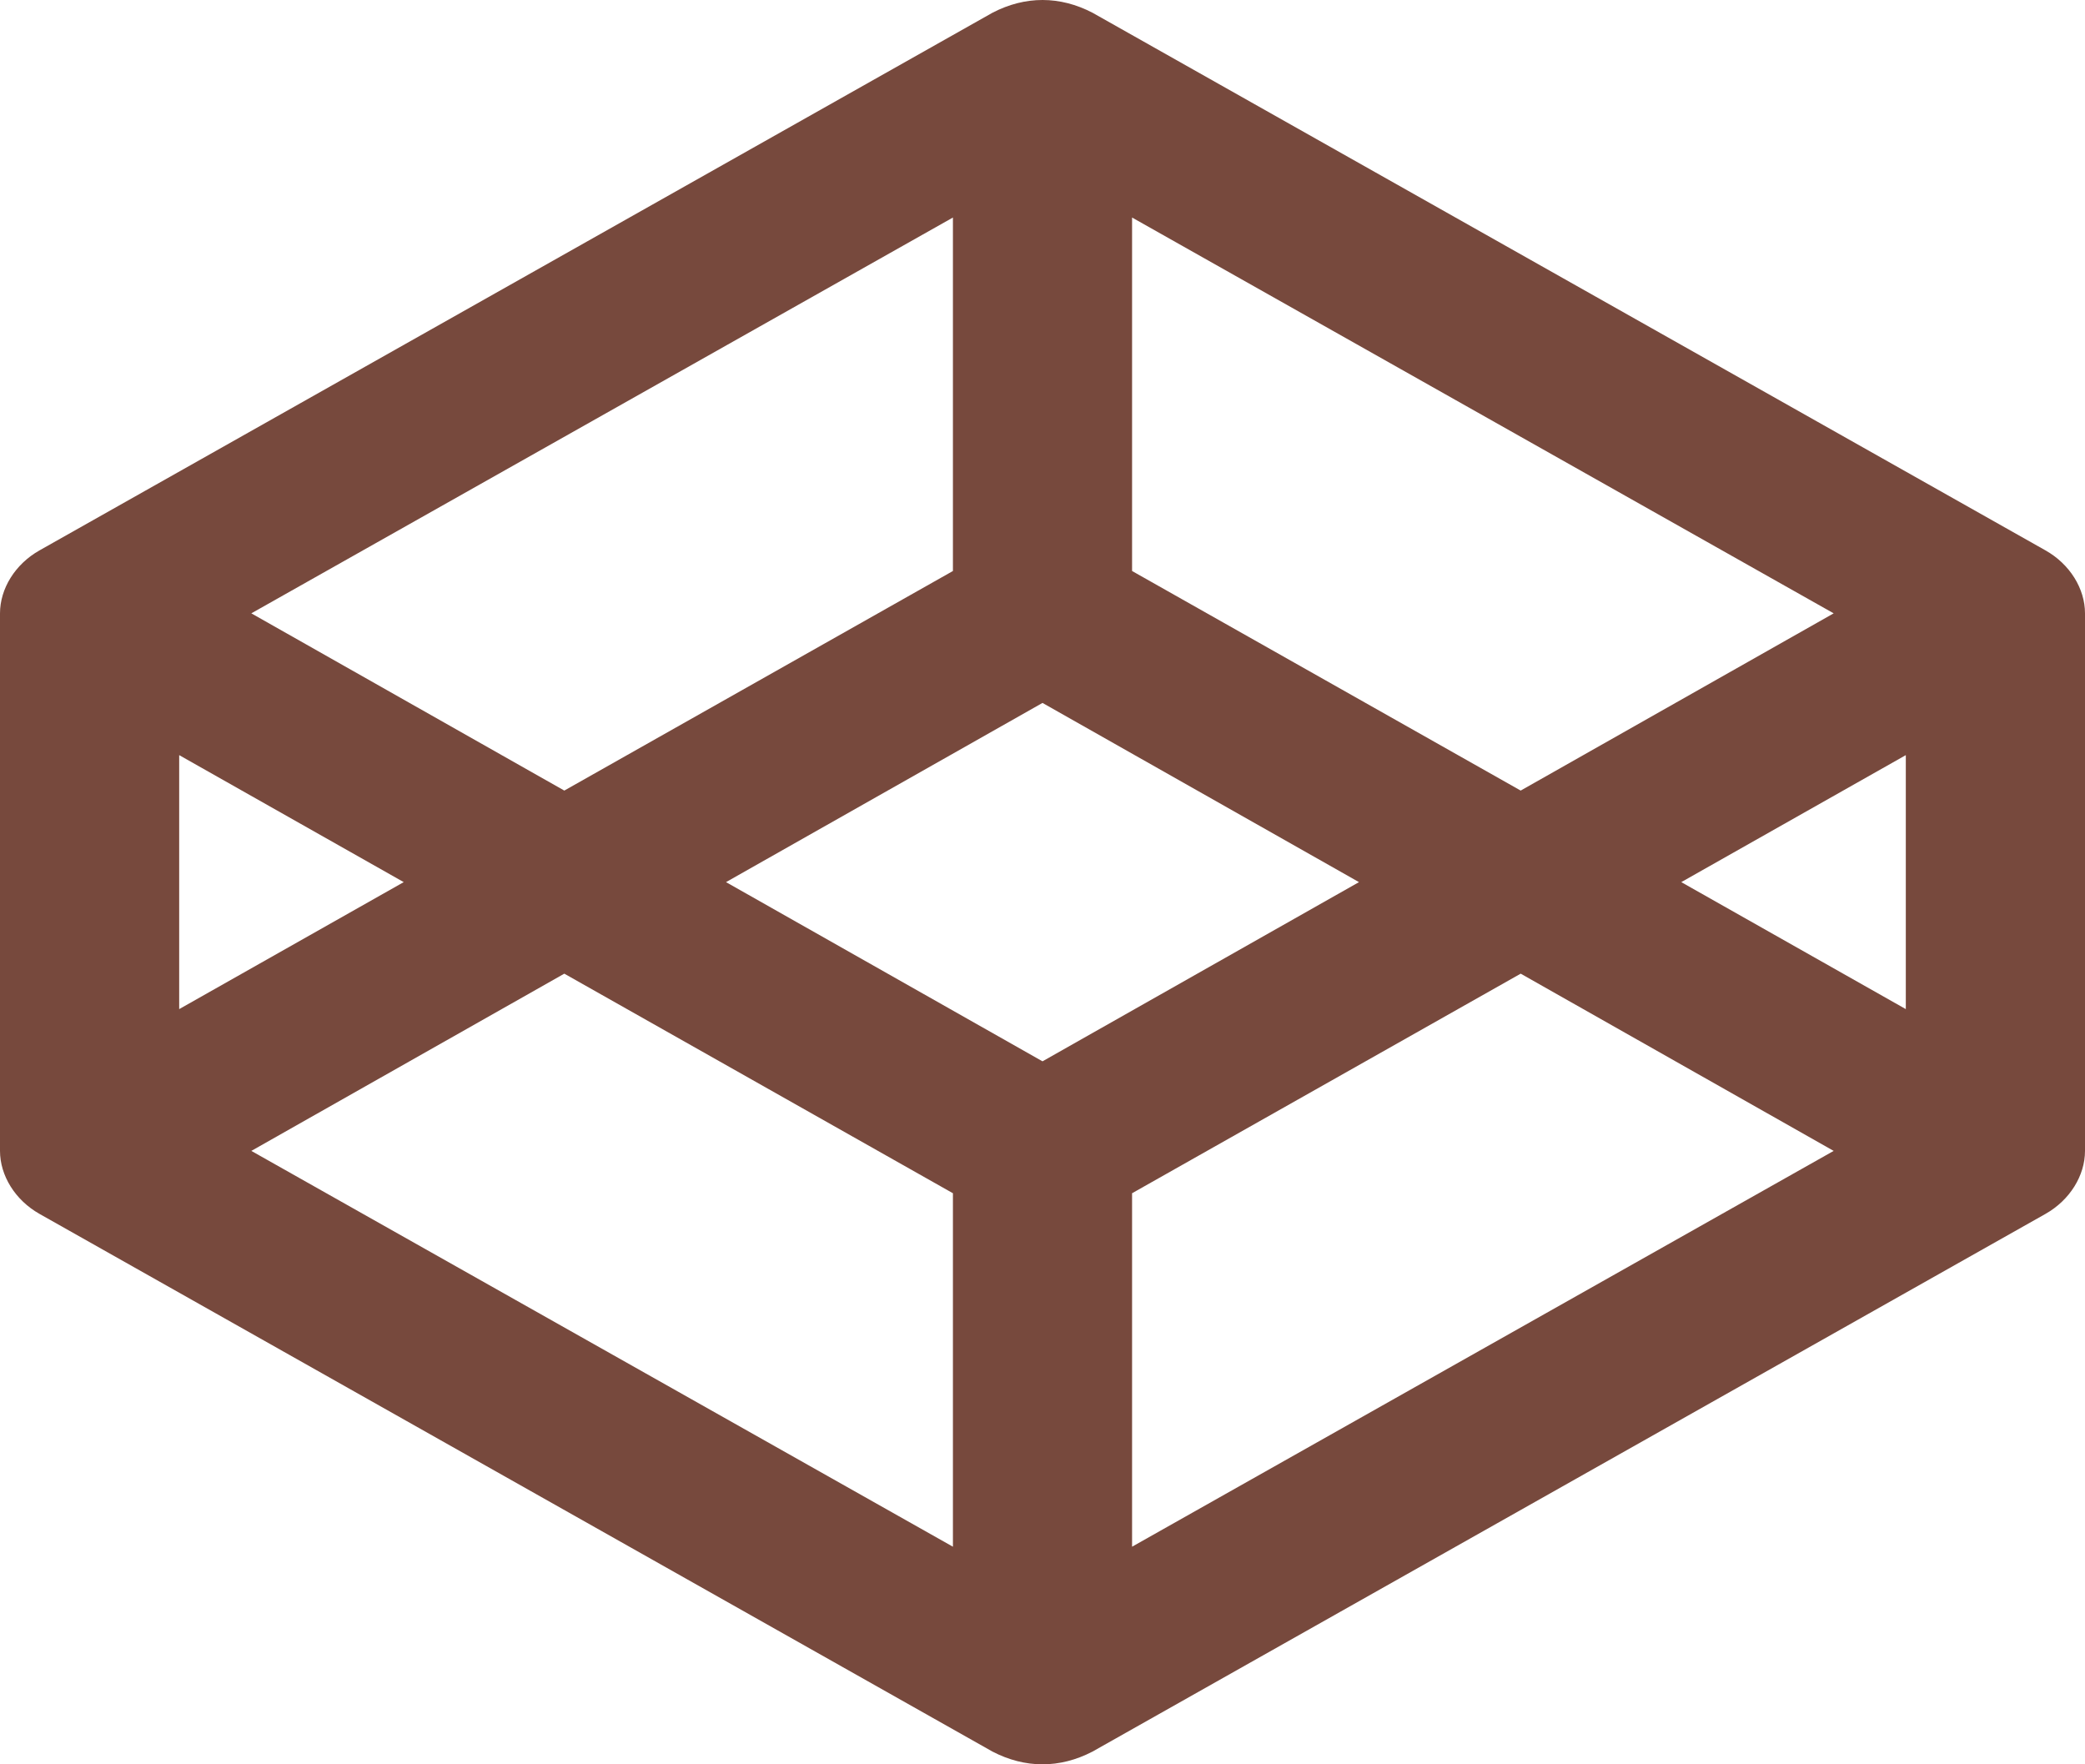 <svg width="52" height="44" viewBox="0 0 52 44" fill="none" xmlns="http://www.w3.org/2000/svg">
<path d="M51.013 13.725L27.248 0.318C26.436 -0.104 25.571 -0.108 24.752 0.318L0.987 13.725C0.377 14.068 0 14.682 0 15.296V28.702C0 29.316 0.377 29.93 0.987 30.274L24.752 43.682C25.563 44.104 26.429 44.108 27.248 43.682L51.013 30.274C51.623 29.93 52 29.316 52 28.702V15.296C52 14.682 51.623 14.068 51.013 13.725ZM28.234 5.425L45.732 15.296L37.926 19.716L28.234 14.24V5.425ZM23.766 5.425V14.24L14.074 19.716L6.268 15.296L23.766 5.425ZM4.469 18.832L10.069 21.999L4.469 25.166V18.832ZM23.766 38.573L6.268 28.702L14.074 24.282L23.766 29.758V38.573ZM26 26.468L18.107 21.999L26 17.53L33.893 21.999L26 26.468ZM28.234 38.573V29.758L37.926 24.282L45.732 28.702L28.234 38.573ZM47.531 25.166L41.931 21.999L47.531 18.832V25.166Z" fill="#77493D"/>
</svg>
